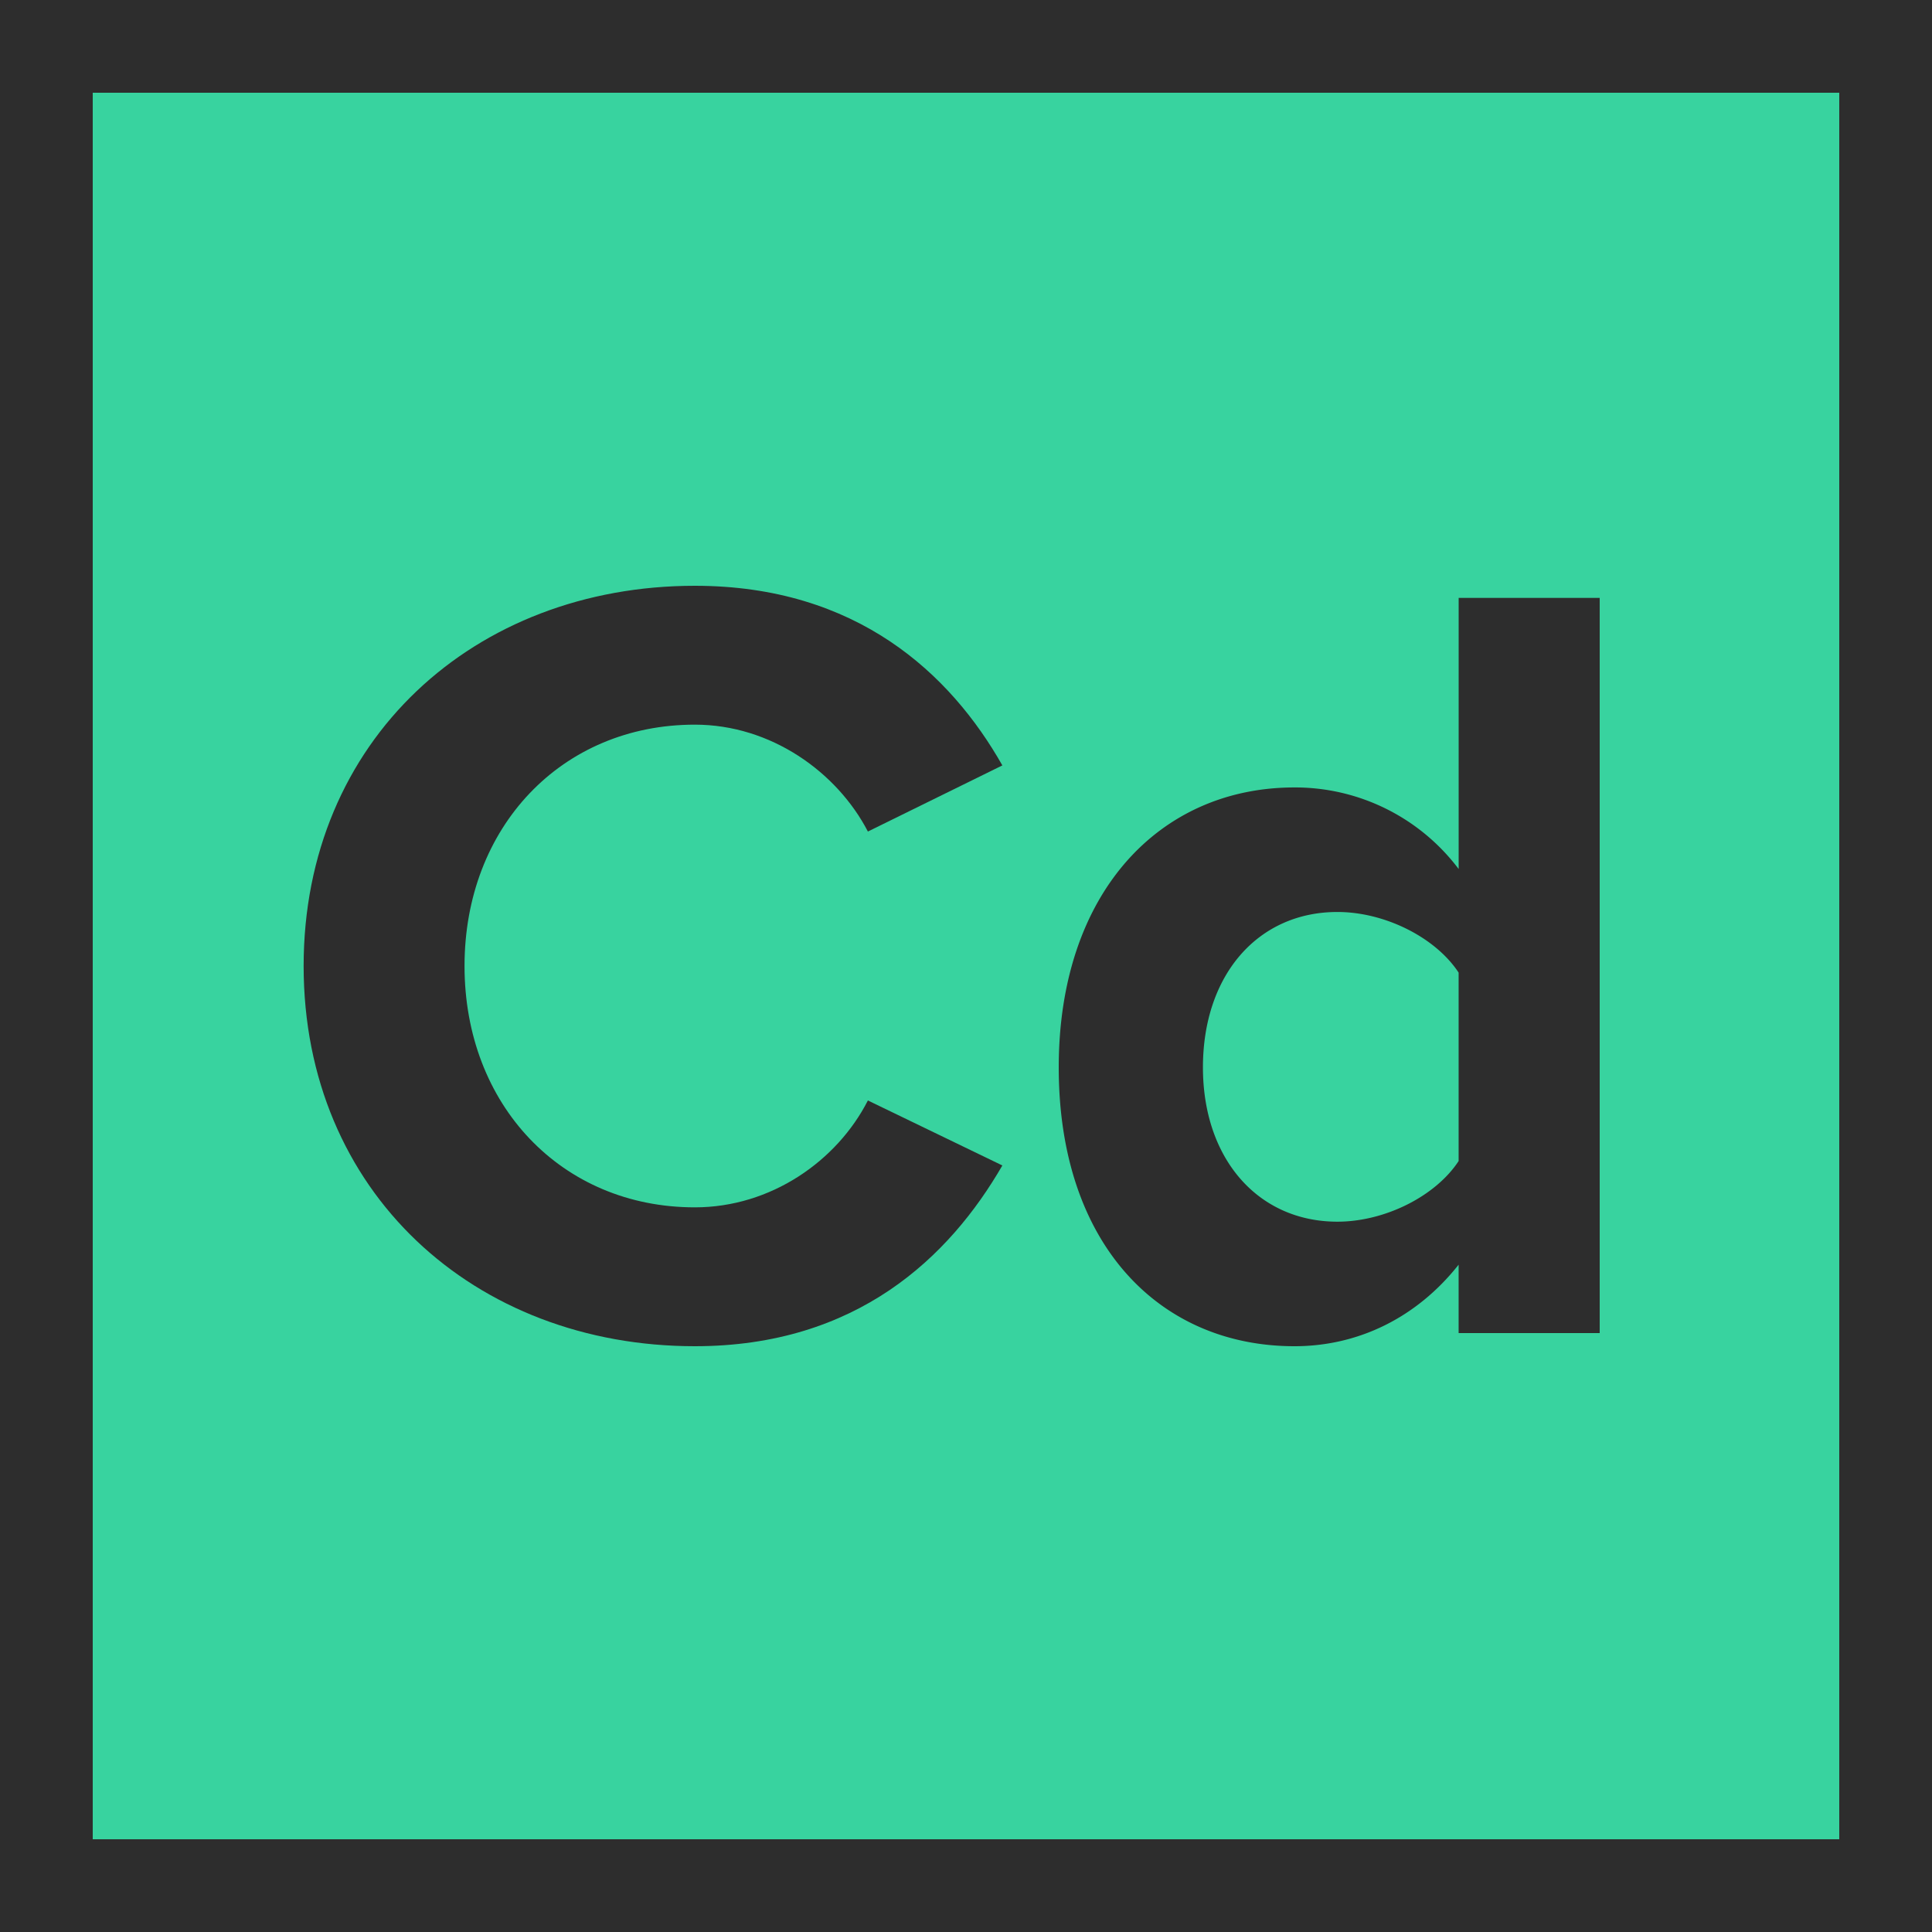 <svg id="Layer_1" data-name="Layer 1" xmlns="http://www.w3.org/2000/svg" viewBox="0 0 500 500"><defs><style>.cls-1{fill:#38d39f;}.cls-2{fill:#2d2d2d;}</style></defs><title>logo</title><rect class="cls-1" x="0.5" y="0.5" width="499" height="499"/><path d="M499,1V499H1V1H499m1-1H0V500H500V0Z"/><path class="cls-2" d="M476,24V476H24V24H476M500,0H0V500H500V0Z"/><path class="cls-2" d="M78.58,250c0-58.47,44.2-98.4,101.25-98.4,41.93,0,66.17,22.82,79.58,46.49l-34.8,17.11c-8-15.4-25.1-27.66-44.78-27.66-34.51,0-59.61,26.52-59.61,62.46s25.1,62.46,59.61,62.46c19.68,0,36.79-12,44.78-27.66l34.8,16.82c-13.69,23.68-37.65,46.78-79.58,46.78C122.78,348.4,78.58,308.47,78.58,250Z"/><path class="cls-2" d="M377.49,345V327.3C366.65,341,351.54,348.4,335,348.4c-34.8,0-61-26.24-61-72.16,0-45.06,26-72.45,61-72.45a53,53,0,0,1,42.5,21.11V154.74H414V345Zm0-44.5V251.71c-6-9.13-19.11-15.69-31.37-15.69-20.54,0-34.8,16.26-34.8,40.22,0,23.67,14.26,39.93,34.8,39.93C358.38,316.17,371.5,309.61,377.49,300.48Z"/></svg>